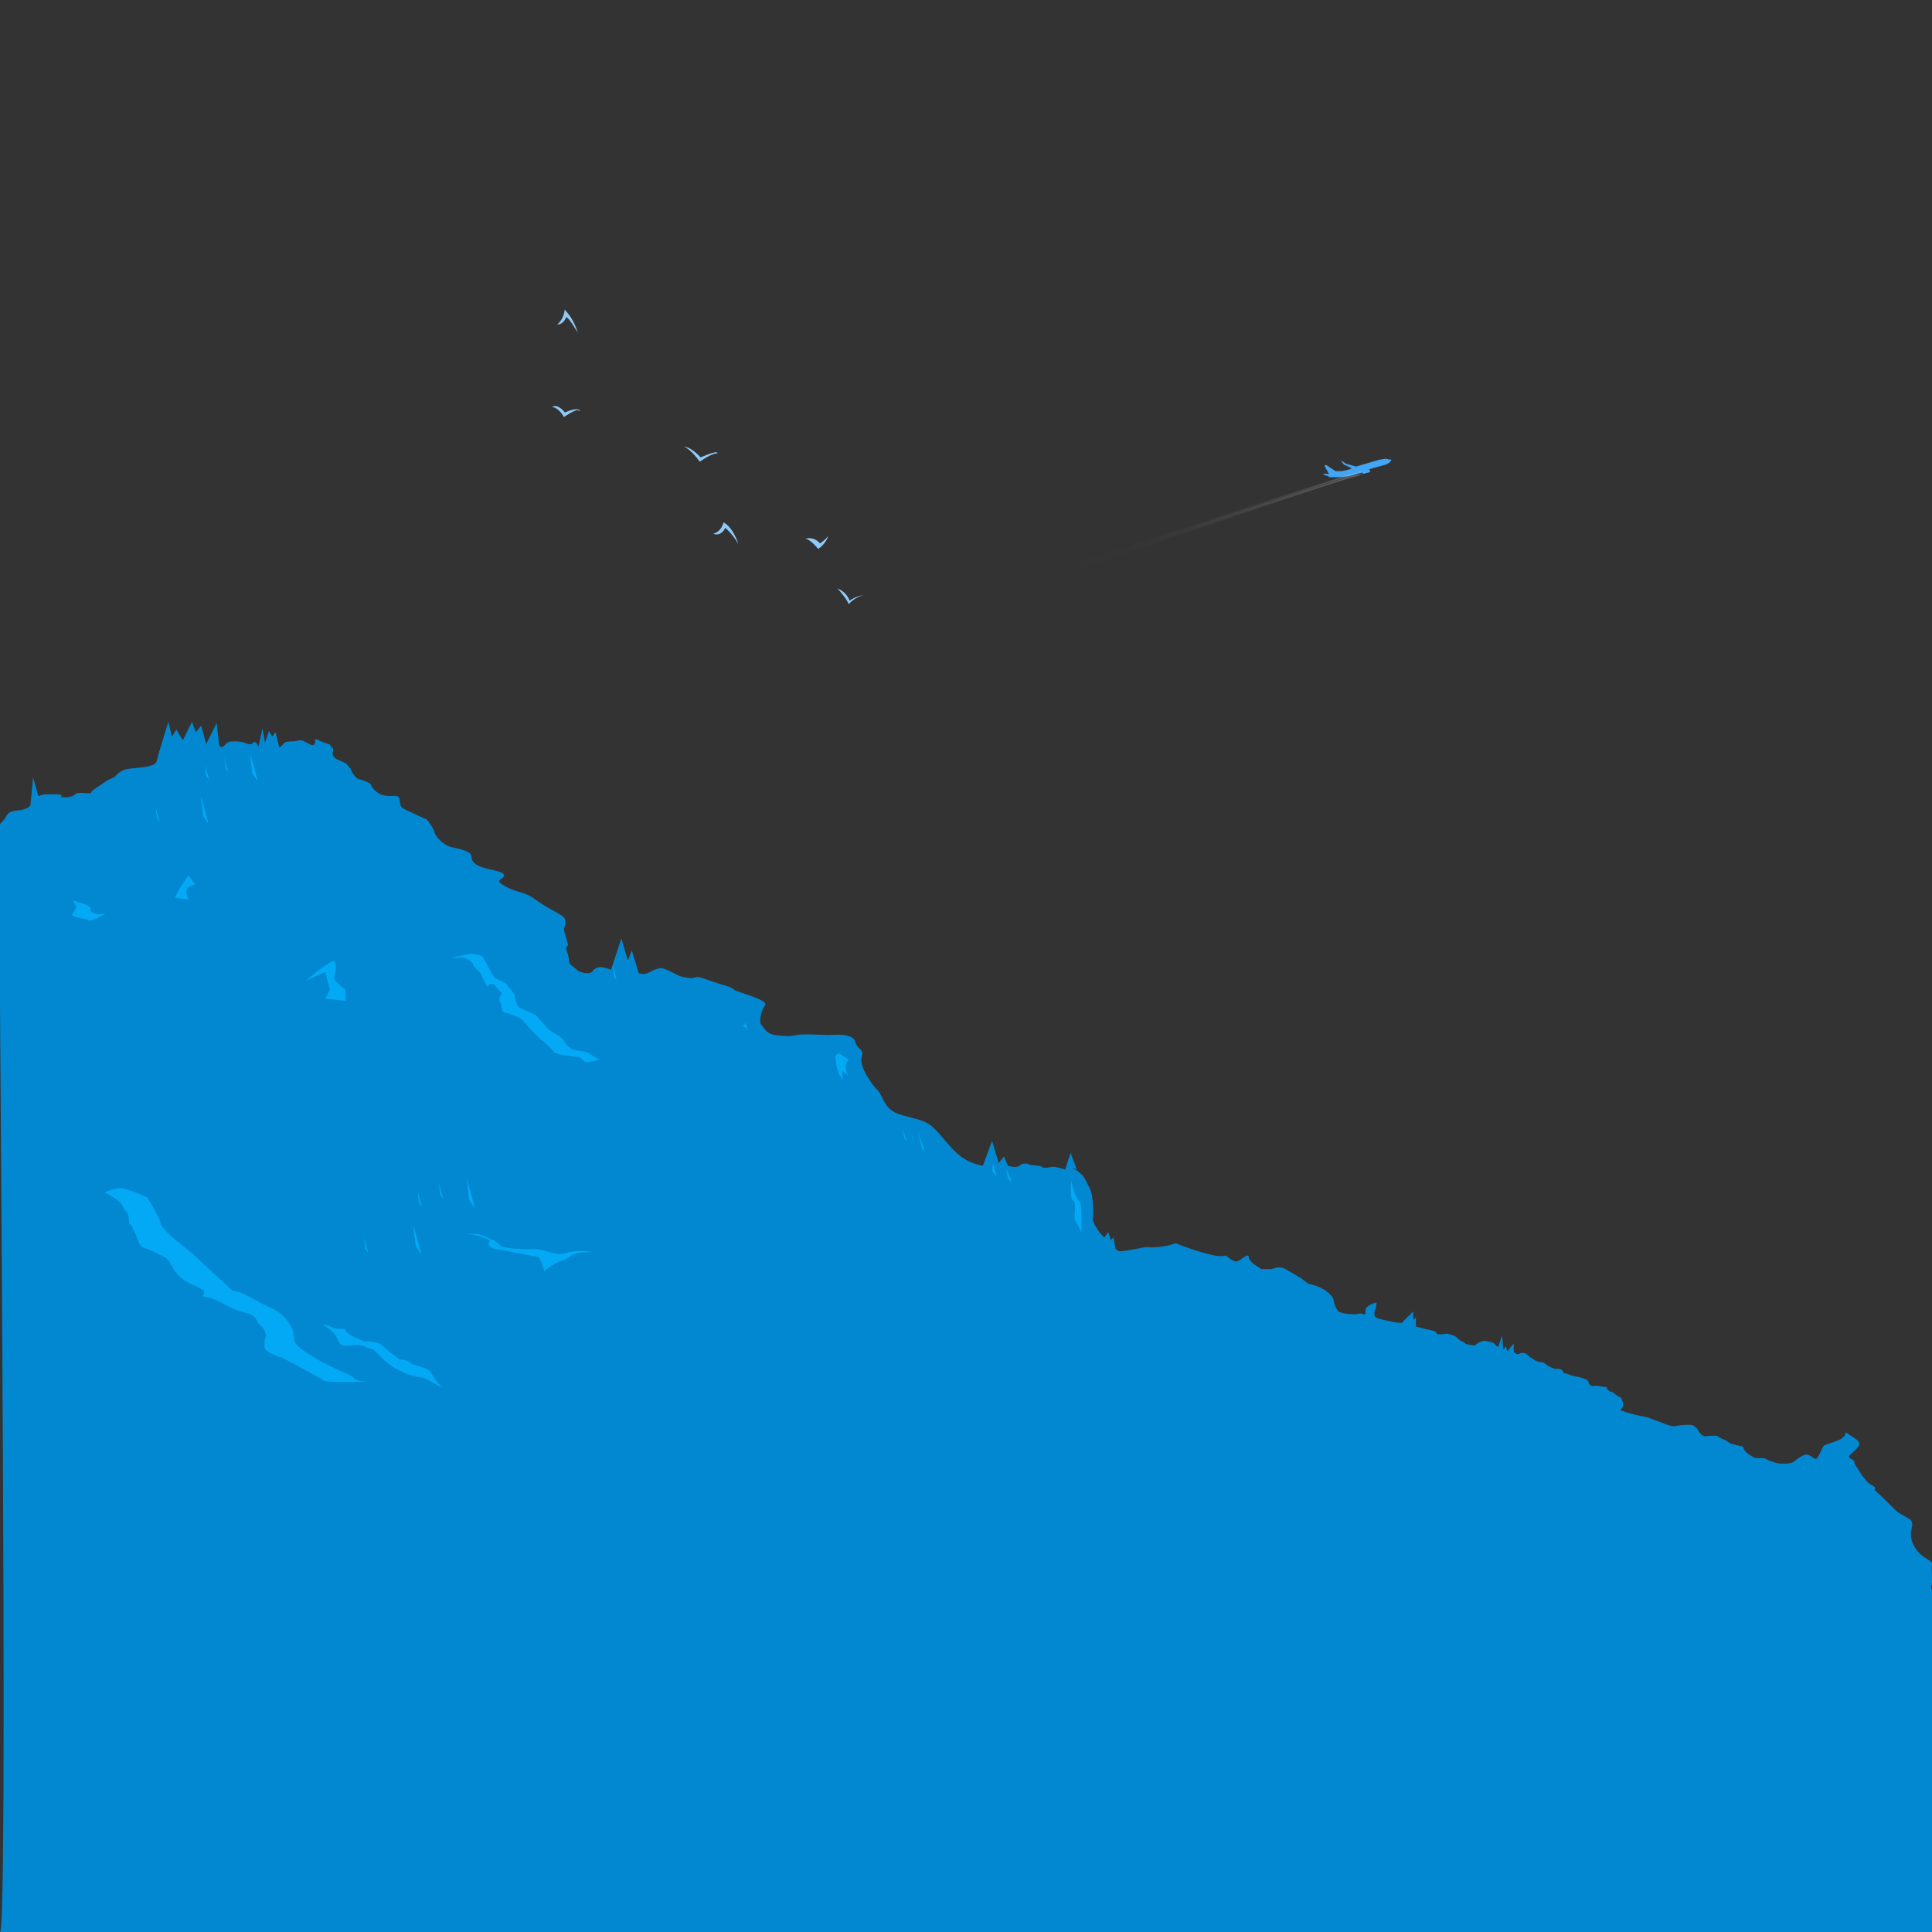 <svg xmlns="http://www.w3.org/2000/svg" xmlns:xlink="http://www.w3.org/1999/xlink" width="800" height="800" viewBox="0 0 800 800"><rect x="0" y="0" width="800" height="800" fill="#333333" stroke="none"/><defs><style>.a{fill:#0288d1;}.b{fill:#42a5f5;}.c,.d{opacity:0.5;}.c{fill:url(#a);}.d{fill:url(#b);}.e{fill:#03a9f4;}.f{fill:#90caf9;}</style><linearGradient id="a" x1="382.3" y1="228.02" x2="566.67" y2="228.02" gradientUnits="userSpaceOnUse"><stop offset="0.28" stop-color="#fff" stop-opacity="0"/><stop offset="0.46" stop-color="#fff" stop-opacity="0.01"/><stop offset="0.58" stop-color="#fff" stop-opacity="0.05"/><stop offset="0.69" stop-color="#fff" stop-opacity="0.11"/><stop offset="0.79" stop-color="#fff" stop-opacity="0.19"/><stop offset="0.88" stop-color="#fff" stop-opacity="0.31"/><stop offset="0.97" stop-color="#fff" stop-opacity="0.44"/><stop offset="1" stop-color="#fff" stop-opacity="0.5"/></linearGradient><linearGradient id="b" x1="380.32" y1="227.69" x2="564.95" y2="227.69" gradientUnits="userSpaceOnUse"><stop offset="0.49" stop-color="#fff" stop-opacity="0"/><stop offset="0.62" stop-color="#fff" stop-opacity="0.01"/><stop offset="0.7" stop-color="#fff" stop-opacity="0.05"/><stop offset="0.78" stop-color="#fff" stop-opacity="0.11"/><stop offset="0.85" stop-color="#fff" stop-opacity="0.19"/><stop offset="0.92" stop-color="#fff" stop-opacity="0.31"/><stop offset="0.98" stop-color="#fff" stop-opacity="0.44"/><stop offset="1" stop-color="#fff" stop-opacity="0.5"/></linearGradient></defs><path class="a" d="M0,800c3.8,0-.9-456.3-.4-457.4s-.5-.6,1.6-2.7,1.1-3.8,6-4.3,5.4-2.2,5.4-2.2L13.7,322l2.2,7.6L18,329s10.1-.6,7,1c-.2.1,4.4.6,6-1s6.3.2,6.8-.9,2.8-2.2,4.9-3.8,4.3-2.2,4.9-2.7a8.9,8.9,0,0,1,5.9-3.3c3.8-.5,10.8-.5,11.4-3.2s4.8-16.2,4.8-16.2l1.5,6.1,1.8-2.9,2.7,4.4,3.8-7.6,1.6,4.3,2.2-2.7,2.1,7.6,4.3-8.7,1.1,9.2s.6,1.6,2.2,0,2.1-1.6,3.8-1.6a12.7,12.7,0,0,1,4.3.5c1.6.6,2.7,1.1,3.8,0s2.1,1.7,2.1,1.7l1.7-7.6,1,5.9,1.7-4.8,1.3,2.3,1.4-1.8,1.6,6.5,2.2-2.2s.5-.5,3.2-.5,2.7-1.1,4.9,0,3.7,2.2,4.3,1.1-.6-2.7,1.6-1.6,4.9,1.6,4.9,2.1,1.6,1.1,1.1,2.7.5,2.2,1,2.7,3.8,1.6,4.4,2.2,2.1,2.1,2.1,2.7a10.2,10.2,0,0,0,2.2,3.2c.5.6,5.4,1.6,5.9,2.7a8,8,0,0,0,4.9,4.4c3.2,1,6.5-.6,7,1.6s0,3.2,2.2,4.3,9.2,4.3,9.2,4.3,2.7,3.3,3.2,5.4,4.3,5.4,7,6,8.2,1.6,8.2,3.8,1.6,3.7,5.4,4.8,8.6,1.6,8.1,3.3-4.4,1.6.5,4.3,8.1,2.2,12.4,5.4,9.2,5.4,11.4,7,.5,4.9.5,5.4,1.7,6,1.7,6.5-1.1.6-.6,2.2a17.8,17.8,0,0,1,1.1,4.8c0,1.1,2.2,2.2,3.2,3.3s5.4,2.2,6.5.5a4.1,4.1,0,0,1,3.8-1.6,16.4,16.4,0,0,1,3.8,1.1l4.3-13,2.7,9.2,1.6-4.3,2.9,9.5a5.5,5.5,0,0,0,4.2-.3c2.1-1.1,4.3-2.2,5.9-1.7s4.9,2.2,6,2.8,5.4,1.6,7,1,2.7,0,7.6,1.7,7.5,2.1,8.6,3.2,14.6,4.3,13,6.5-2.7,7-1.6,8.1,2.1,3.8,5.9,4.3,6.3.6,8.6,0,12.7,0,13.7,0,9.6-1.1,10.7,2.7,3.8,2.7,2.7,6.5,4.3,11.4,6.5,13.5,2.7,7.6,8.1,9.7,10.8,2.2,14.6,5.5,7.5,9.1,11.9,12.4a21.4,21.4,0,0,0,9.1,3.8l3.8-10.3,2.7,9.2,2.2-2.7,1.7,3.8s3.5,1.1,4.7,0,3.3-1.1,3.9-.6,5,.5,5.5,1.1,2.2.4,3.7,0,5.9,1.1,5.9,1.1l2.2-7,2.6,7s-2.5-1.1-1.5-.5a18.6,18.6,0,0,1,3.7,2.7c.6.5,2.2,3.7,3.3,5.9s1.6,10.3,1.1,11.9,3.2,7,4.8,8.1l1.6-2.2,1.1,3.3,1.1-1.1.8,4.6a3.5,3.5,0,0,0,1.6,1.1c1.1.3,10.5-1.7,11.1-1.7a28.9,28.9,0,0,0,12.2-1.6s17.5,7,20.8,5c0,0,3.1,3,4.7,2.5s4.8-3.8,4.8-1.7,5.3,4.9,5.3,4.9H526c1.5,0,3.5-1.6,6.3,0l6.8,4a16.5,16.5,0,0,0,3,2.2,17.9,17.9,0,0,1,5.8,2.1c2.3,1.4,4.2,3.3,4.3,4.5a10.3,10.3,0,0,0,1.9,4.6c.9,1,6.7,1.7,8.4,1.1s3,1.6,2.9-1.1,4.6-3.5,4.6-3.5a12.3,12.3,0,0,1-.5,2.8,3.5,3.5,0,0,0-.2,2.8c.3,1.1,5.7,1.9,7.1,2.3a21.6,21.6,0,0,0,4,.5l4.8-4.8v3.6l1.1-1.1v3.8l4.3,1.1s3.2.5,3.8,1.1.5,1,1.1,1h1.6c1.1,0,1.6-.5,3.2,0s2.2.6,3.3,1.7,2.7,1.6,3.2,2.1,4.3,1.1,4.3.6,2.7-1.7,3.3-1.7,3.8.6,4.3,1.1l1.6,1.6,1.7-4.8.5,5.9,1.1-1.6.5,2.2,2.7-3.3v3.3s1.1,1.6,2.2,1a3.2,3.2,0,0,1,3,0l1.4,1.2c.4.5,1,.5,1.5,1a6.4,6.4,0,0,0,3.4,1.3c.9-.2,1.7.8,2.7,1.4s2.8,1.6,4,1.3a2.3,2.3,0,0,1,2.4,1.5c0,.5.5.1,2.1.8a21.9,21.9,0,0,0,4.2,1.1,15.2,15.2,0,0,1,2.8.9c.6.4.9.1,1.3,1.3a2,2,0,0,0,2.3,1.5c.8-.3,3.3.3,3.3.3s2.1,0,2,.5.3.7,1.1,1.4-.2-.8,2.2,1.1,2.6,1.2,2.8,2.1.8,1.3.5,3-2.4,1.2.5,2.2,7.2,1.9,7.2,1.9a21.2,21.2,0,0,1,3.7.9c.7.4,3.6,1.3,4.9,1.9s5,1.7,5.3,1.4,6.9-1,7.6-.3,1.3.7,1.8,1.7,1.7,2.7,3,2.7,4.8-.5,5.2,0a18.5,18.5,0,0,0,3.1,1.6,8.7,8.7,0,0,1,1.7,1.1c.5.5,5.7,1.6,5.7,1.6a5.3,5.3,0,0,0,1.3,2.3,15,15,0,0,0,3.8,2.4c.6.2,3.8-.2,4.6.5s4.6,1.7,5.4,1.8,4.6.4,6.2-.9,3.5-2.7,5-2.8,3.1,2,4,1.8,2.5-4.7,3.2-5.4,5.7-1.8,7.6-3.2,1-3,2.3-1.9,5.9,3.1,4.6,5.1-4.1,3.8-4.1,4.5,2.3,1.2,2.3,2.3.9,1.7,2.1,3.8,1.1,1.6,2.8,3.8,3.7,2.1,3.7,3.2-1,0,1.1,1.9,8.1,7.9,8.1,7.9c4.4,2.7,5.9,3,5.9,4.2s.6-.6-.2,3.5,1.9,8.2,4.1,10,4.8,2.8,4.5,3.9.3,8.1-.2,8.6.2,2.2.2,2.2V800"/><path class="b" d="M550.1,197.2l-2.3-.7.8-.4,1.7.2-1.9-3.5.7-.3,3.9,2.6h2.7s3.9-.8,3.9-1.1-3.1-1.6-3.1-1.6l-1.2-1.5h.4l1.6,1.1,4.2,1.2,9.2-2.7s3.1-.8,3.9-.4,1.5,0,1.5.4-1.1,1.5-2.3,1.9l-6.9,1.9s.4,0,.4,1.2l-2.5.6h-.4l-.4-.4-3.1.8a29.3,29.3,0,0,1-6.5,1.1h-4l-.3-.4"/><path class="c" d="M564.7,195.7s-.8,1.2-5.8,2.3-93.2,31.2-106.6,35.8S388,260.4,388,260.4l-6.6-14.2s55.8-11.6,68.9-15.1S557,198,557.8,197.6a48.4,48.4,0,0,1,7.7-1.7S565.5,195.4,564.7,195.7Z"/><path class="d" d="M562.7,195.4s-.7,1.2-5.7,2.4-93.2,31.1-106.7,35.8S386,260.1,386,260.1l-6.6-14.2s55.9-11.6,69-15S555,197.8,555.8,197.4a38.3,38.3,0,0,1,7.7-1.8S564.4,194.9,562.7,195.4Z"/><path class="e" d="M443.6,489s1.6,7.4,3.2,8.2.9,13.1.9,13.1-1.7-4.1-2.5-4.9.8-7.3-.8-8.2-.8-8.2-.8-8.2"/><polygon class="e" points="382.9 476.6 380.2 469 381.8 475.5 382.9 476.6"/><polygon class="e" points="377.4 469.6 378.5 472.3 378 471.7 377.4 469.6"/><polygon class="e" points="373.7 467.4 375.4 472.3 374.7 471.7 373.7 467.4"/><path class="e" d="M351.5,438.8s-3.2-2-3.8-2.5-2.1,1.4-2.1,1.4.5,0,.5,1.1.5,5.9,3.2,8.6a8.1,8.1,0,0,1-.5-4.1s1.1.9,2.2,2S348.3,441.5,351.5,438.8Z"/><polygon class="e" points="416.5 483.6 419.1 489.8 417.4 488 416.5 483.6"/><polygon class="e" points="411 481.8 412.7 487.1 411 485.1 411 481.8"/><path class="e" d="M308.8,423.1a1.6,1.6,0,0,1-1.6,1.6s1.1,0,2.7,2.2A7.3,7.3,0,0,1,308.8,423.1Z"/><polygon class="e" points="253.7 399.8 255.3 405.8 254.2 404.2 253.7 399.8"/><path class="e" d="M186.7,396.5c1.1,0,8.1-1.6,8.1-1.6a33.1,33.1,0,0,1,3.9.7,2.5,2.5,0,0,1,1,.4c.5.5,4.9,9.2,5.4,9.2s4.9,2.2,4.9,2.7,3.2,3.2,3.2,4.9,1.6,4.3,1.6,4.3l7,3.2s4.4,4.9,5.5,6,4.8,2.7,5.9,4.3,2.2,3.8,5.4,4.3,4.3.6,4.9,1.1a52.6,52.6,0,0,0,4.8,2.7s-5.8,1.6-6.1,1.1-2-2.2-3.6-2.2-2.7-.5-3.8-.5A16,16,0,0,1,230,436c-1.1-.5,0,0-2.7-2.7a26.8,26.8,0,0,0-3.8-3.2l-3.3-3.3c-1.1-1.1-2.7-3.2-3.2-3.8a8.5,8.5,0,0,0-3.3-2.1c-1.6-.6-3.7-1.6-4.8-1.6s-1.1-2.8-1.6-3.8a3.2,3.2,0,0,1,0-3.3c.5-1.1,1-.5-.6-2.1s-1.6-2.7-3.2-2.7-1.1,2.7-2.7-.6-1.7-3.8-2.2-4.3-2.7-2.2-2.7-3.2-3.8-3.3-5.4-2.8A7.4,7.4,0,0,1,186.7,396.5Z"/><polygon class="e" points="193.3 488.2 196.6 500.2 194.4 496.9 193.3 488.2"/><polyline class="e" points="173.5 497.9 172.9 493 174.7 499.7"/><polyline class="e" points="194.4 496.9 193.3 488.2 196.6 500.2"/><polyline class="e" points="182.3 494.6 181.7 489.8 183.5 496.5"/><polygon class="e" points="171.1 507.3 174.4 519.3 172.2 516 171.1 507.3"/><polyline class="e" points="151.3 517 150.7 512.2 152.5 518.8"/><polyline class="e" points="172.2 516 171.1 507.3 174.4 519.3"/><path class="e" d="M133.8,548.8s.5-.8,3.4.7,6,0,6,1.5,7.4,4.4,7.4,4.4,5.9,0,7.4,1.5,7.4,6,7.4,6,2.9,0,4.4,1.4,7.4,1.5,8.9,4.5a29.1,29.1,0,0,0,4.5,5.9s-7.4-4.4-8.9-4.4-7.4-1.5-11.9-4.5-7.4-7.4-8.9-7.4-2.9-1.5-5.9-1.5-5.9,1.5-7.4-1.5-1.5-2.9-3-4.4A10.6,10.6,0,0,0,133.8,548.8Z"/><path class="e" d="M193.2,510.7s11.1,2.1,9.5,3.6,1.6,3,3.1,3,15.1,3,16.6,3,3,6.1,3,6.1a21,21,0,0,1,7.6-4.5c4.5-1.6,3-3.7,12.8-3.4,0,0-6.8-1.2-11.3.3s-9.1-1.5-12.1-1.5-13.6,0-15.1-1.5-4.6-3.4-9.1-4.7Z"/><polygon class="e" points="103.6 312.3 106.7 323.3 104.6 320.3 103.6 312.3"/><polyline class="e" points="85.4 321.2 84.9 316.8 86.6 322.9"/><polyline class="e" points="104.6 320.3 103.6 312.3 106.7 323.3"/><polyline class="e" points="93.5 318.2 92.9 313.7 94.6 319.9"/><polygon class="e" points="83.2 329.8 86.2 340.9 84.2 337.8 83.2 329.8"/><polyline class="e" points="65 338.8 64.5 334.3 66.1 340.4"/><polyline class="e" points="84.2 337.8 83.2 329.8 86.2 340.9"/><path class="e" d="M43.2,493.7c.5.2,3.8-2.4,8.6-1.4a58.8,58.8,0,0,1,9.2,3.6c.5.5,5.4,9.2,5.4,10.3s2.2,3.8,5.4,6.5,7.6,5.9,10.3,8.6,14.6,13.5,14.6,13.5,1.1-1.1,8.6,3.3,10.3,3.7,14.6,10.2-2.1,6,8.1,12.5,17.3,8.1,18.4,9.7,6,1.6,6,1.6-16.8.6-18.4-.5-15.7-8.7-16.8-9.2-7-2.2-7.6-4.3a9.7,9.7,0,0,1,.6-4.9s-.6-3.2-2.2-4.3-1.6-3.3-3.8-4.4,0,0-4.8-1.6a33.9,33.9,0,0,1-8.1-3.8c-1.1-.5-4.9-2.1-6.5-2.1s.5-1.6-.6-2.7-7-3.3-8.1-4.3-2.7-1.7-4.8-5.5-1.7-3.2-4.9-4.8a40,40,0,0,0-5.9-2.7c-1.7-.6-2.7-1.1-3.3-3.3s-3.2-7-3.2-7-.6,1.6-.6-1.1-1.1-4.3-1.6-4.3,0,0-1.1-2.2S43.2,493.7,43.2,493.7Z"/><path class="e" d="M126.5,406.1l8.2-3.6,1.9,7.3-1.9,3.7,8.3.9v-4.7s-5.5-3.6-4.6-5.4.9-5.5,0-6.4S126.5,406.1,126.5,406.1Z"/><path class="e" d="M74.3,368l-1.8,3.7,5.5.9s-1.2-3.7-.6-4.6,3.4-1.8,3.4-1.8L78,362.5Z"/><path class="e" d="M30,372.7l5.5,1.9s2.1.9,2,1.8-.2.9,1.6,1.8,4.8,0,4.8,0-5.7,3.7-7.5,2.8-7.4-1.2-6.4-2.5a23.8,23.8,0,0,0,1.8-3Z"/><path class="f" d="M346.8,243.7s3.9,4.2,4.6,6.5a12.9,12.9,0,0,1,6.2-3.8,14.5,14.5,0,0,0-5.8,2.3A8.6,8.6,0,0,0,346.8,243.7Z"/><path class="f" d="M295.3,221s3.1,1.5,5-2.4c0,0,2.4,1.6,5.4,6.6,0,0-1.9-6.6-6.1-8.9C299.6,216.3,298.8,220.2,295.3,221Z"/><path class="f" d="M333.4,223.1s1.5-.4,5.4,4.2a10.8,10.8,0,0,0,4.2-5.4,14.8,14.8,0,0,1-3.5,3.1A5.7,5.7,0,0,0,333.4,223.1Z"/><path class="f" d="M283.2,185s2.3.4,6.6,6.2c0,0,4.6-3.5,7.3-3.5,0,0,.8-1.7-7,1.7C290.1,189.4,286.3,185,283.2,185Z"/><path class="f" d="M228.5,168.5s2.7,0,5,4.2c0,0,5.4-3.8,6.2-2.7s1.2-2.3-5.8.8C233.9,170.8,231.2,167,228.5,168.5Z"/><path class="f" d="M230.7,134.4a9,9,0,0,0,3.1-6.2,22.4,22.4,0,0,1,5.4,9.6s-3.1-5.7-4.7-6.5C234.5,131.3,233.4,134.4,230.7,134.4Z"/></svg>